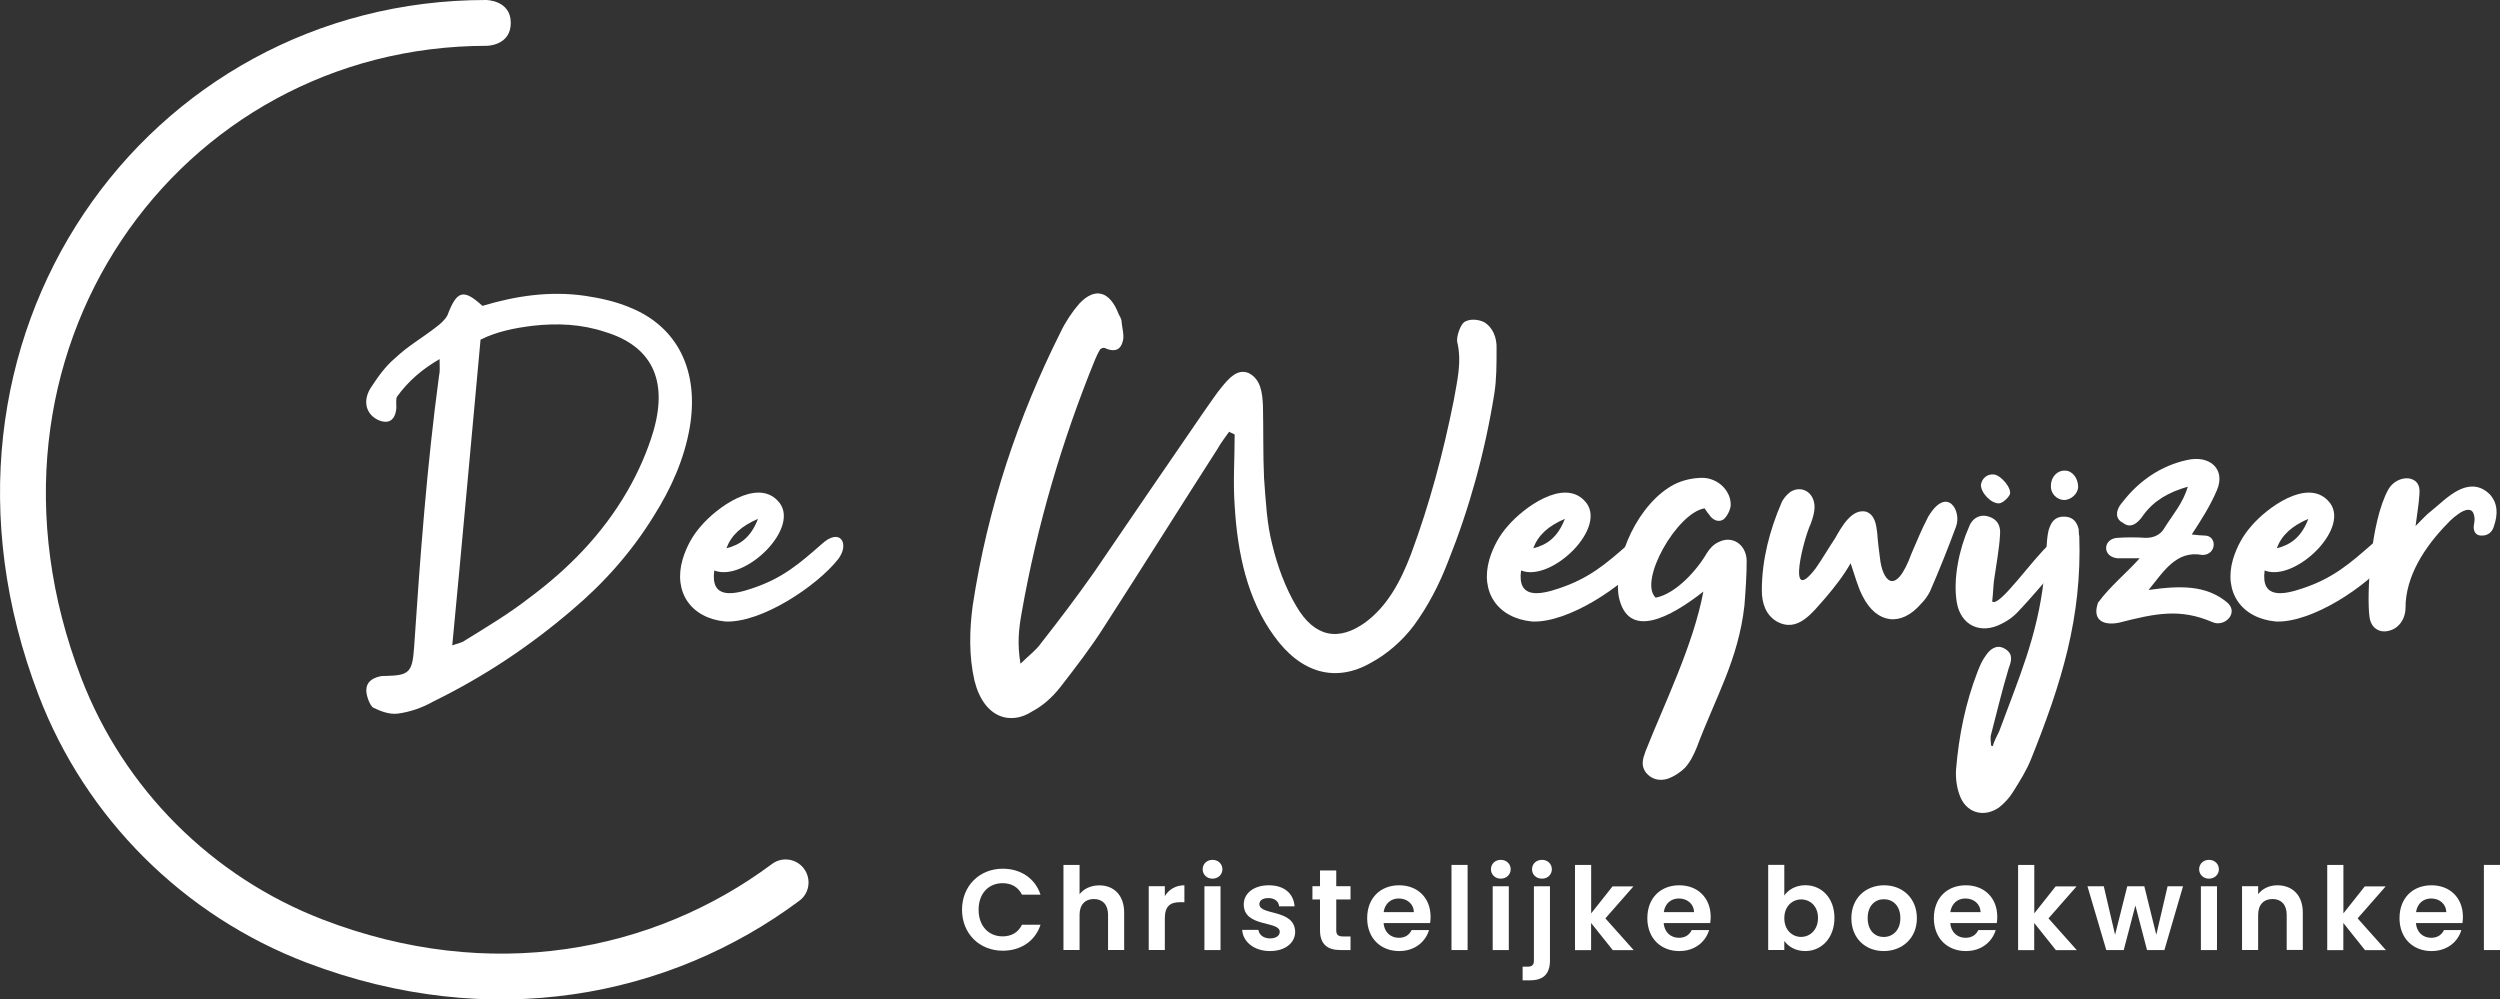 <?xml version="1.0" encoding="utf-8"?>
<!-- Generator: Adobe Illustrator 23.1.0, SVG Export Plug-In . SVG Version: 6.00 Build 0)  -->
<svg version="1.1" id="Layer_1" xmlns="http://www.w3.org/2000/svg" xmlns:xlink="http://www.w3.org/1999/xlink" x="0px" y="0px"
	 viewBox="0 0 369.43 147.69" style="enable-background:new 0 0 369.43 147.69;" xml:space="preserve">
<rect x="0" y="0" width="369.43" height="147.69" fill="#333333" stroke="none"/>
<style type="text/css">
	.st0{fill:#FFFFFF;}
</style>
<g>
	<path class="st0" d="M86.43,43.71c2.21,0.33,4.51,0.82,6.64,1.72c7.13,2.87,10.25,9.43,8.86,17.71c-0.82,4.76-2.79,9.1-5.33,13.12
		c-3.28,5.33-7.38,9.92-12.05,13.86c-6.31,5.41-13.12,9.92-20.5,13.53c-1.56,0.9-3.44,1.56-5.25,1.8c-1.23,0.16-2.54-0.33-3.69-0.9
		c-0.49-0.41-0.98-1.72-0.98-2.54c0-1.23,0.9-1.8,1.97-2.05c0.33-0.08,0.66-0.08,1.07-0.08c3.28-0.08,3.77-0.57,4.02-4.18
		c0.9-13.45,1.89-26.81,3.69-40.18c0.16-0.66,0.08-1.31,0.08-2.46c-2.54,1.48-4.59,3.2-6.31,5.58c-0.16,0.33-0.08,1.07-0.08,1.64
		c-0.08,1.15-0.57,2.05-1.56,2.05c-0.74,0-1.64-0.41-2.21-1.07c-0.98-1.15-0.82-2.62-0.08-3.85c1.07-1.64,2.21-3.28,3.69-4.51
		c1.89-1.8,4.1-3.03,6.07-4.59c0.57-0.41,1.31-1.07,1.64-1.72c1.39-3.69,2.38-3.94,5.17-1.39C76.26,43.71,81.27,42.97,86.43,43.71z
		 M68.72,94.63c3.2-1.97,6.48-3.94,9.43-6.23c5.74-4.26,10.82-9.35,14.6-15.91c1.56-2.71,2.95-5.82,3.85-8.94
		c2.13-7.54-0.41-12.46-7.22-14.51c-3.44-1.15-7.05-1.31-10.66-0.9c-2.62,0.33-5.25,0.82-7.71,2.05
		c-1.39,15.01-2.71,29.93-4.18,45.18C67.74,95.04,68.31,94.96,68.72,94.63z"/>
	<path class="st0" d="M111.2,86.93c4.43-1.48,6.89-3.61,10.17-6.48c2.79-2.62,4.26-0.08,2.46,2.21c-3.12,3.94-11.32,9.43-16.65,9.18
		c-5.08-0.49-7.71-4.35-6.31-9.18c0.57-1.89,1.48-3.53,2.71-4.92c2.3-2.71,8.2-7.05,11.32-3.77c3.77,3.77-4.84,12.14-9.35,10.33
		C104.96,88.57,108.33,87.91,111.2,86.93z M107.34,81.02c1.97-0.49,3.61-1.56,4.67-4.35C109.56,77.74,108.08,79.05,107.34,81.02z"/>
	<path class="st0" d="M179.91,66.34c-5.58,8.69-11.07,17.47-16.73,26.24c-1.97,3.12-4.26,6.07-6.48,8.94
		c-1.23,1.56-2.62,2.79-4.18,3.61c-3.12,2.05-7.13,1.07-8.53-4.59c-0.82-3.61-0.74-7.38-0.25-11.07
		c2.21-14.51,6.72-27.88,12.96-40.34c0.74-1.56,1.72-3.03,2.79-4.26c2.3-2.46,4.51-1.89,5.82,1.56c0.16,0.33,0.33,0.57,0.41,0.9
		c0.08,1.15,0.49,2.38,0.16,3.2c-0.41,1.48-1.56,1.39-2.62,0.9c-0.16-0.08-0.41,0-0.66,0.16c-0.33,0.49-0.57,1.07-0.82,1.64
		c-4.84,11.89-8.53,24.35-10.82,37.39c-0.41,2.3-0.66,4.51-0.16,7.46c1.23-1.23,2.3-1.97,3.03-3.03c2.71-3.44,5.25-6.81,7.79-10.41
		c5.41-7.95,10.91-15.99,16.32-23.86c0.9-1.23,1.72-2.54,2.62-3.61c1.07-1.31,2.3-2.71,3.94-2.05c1.8,0.9,2.05,2.87,2.13,4.92
		c0.08,3.53,0,7.05,0.16,10.58c0.25,3.36,0.41,6.81,1.23,9.92c0.74,3.12,1.97,6.4,3.53,9.02c2.71,4.67,6.31,5.25,10.25,2.38
		c3.2-2.38,5.17-5.99,6.72-10.09c2.71-7.3,4.76-14.92,6.31-22.71c0.49-2.87,1.23-5.66,0.49-8.69c-0.08-0.82,0.49-2.46,1.07-2.87
		c0.82-0.49,1.97-0.41,2.87,0c1.31,0.74,1.97,2.3,1.89,4.02c0,2.21,0,4.51-0.33,6.56c-1.39,8.69-3.69,16.97-6.81,24.76
		c-1.31,3.44-3.03,6.72-5.08,9.51c-1.72,2.3-4.02,4.26-6.31,5.49c-5.25,3.03-10.41,1.56-14.35-3.94
		c-3.94-5.41-5.41-12.22-5.82-19.27c-0.25-3.44,0-6.97,0-10.5c-0.25-0.16-0.57-0.25-0.82-0.41
		C181.06,64.62,180.4,65.44,179.91,66.34z"/>
	<path class="st0" d="M230.42,86.93c4.43-1.48,6.89-3.61,10.17-6.48c2.79-2.62,4.26-0.08,2.46,2.21
		c-3.12,3.94-11.32,9.43-16.65,9.18c-5.08-0.49-7.71-4.35-6.31-9.18c0.57-1.89,1.48-3.53,2.71-4.92c2.3-2.71,8.2-7.05,11.32-3.77
		c3.77,3.77-4.84,12.14-9.35,10.33C224.19,88.57,227.55,87.91,230.42,86.93z M226.57,81.02c1.97-0.49,3.61-1.56,4.67-4.35
		C228.78,77.74,227.31,79.05,226.57,81.02z"/>
	<path class="st0" d="M239.19,88.07c-0.82-5.74,3.03-13.78,8.2-16.48c1.31-0.66,2.79-0.98,4.26-0.98c2.3,0.08,4.18,1.97,4.1,4.1
		c-0.08,0.74-0.57,1.64-1.07,2.05c-0.74,0.49-1.64,0.08-2.13-0.74c-0.25-0.25-0.49-0.66-0.66-0.9c-4.1,0.66-9.84,10.82-7.22,13.2
		c2.95-0.57,6.07-4.02,7.54-6.56c0.41-0.66,0.98-1.31,1.72-1.64c2.05-1.07,4.1,0.33,4.18,2.71c0,2.21-0.16,4.43-0.33,6.64
		c-0.9,8.04-4.28,13.58-7.07,21.04c-0.41,0.98-0.9,2.05-1.72,2.95c-0.66,0.66-1.64,1.31-2.62,1.64c-1.15,0.33-2.3,0.08-3.12-0.9
		c-0.82-1.07-0.49-2.05-0.08-3.2c2.79-7.05,7.07-15.71,8.54-23.58C246.9,91.19,240.51,94.72,239.19,88.07z"/>
	<path class="st0" d="M271.17,79.55c0.98-1.72,2.46-4.43,4.59-3.94c1.31,0.49,1.48,1.89,1.64,3.12c0.08,1.23,0.25,2.54,0.41,3.77
		c0.33,3.12,2.21,5.99,4.67-0.74c0.82-1.89,1.48-3.53,2.46-5.41c2.79-4.67,5-0.82,4.1,1.48c-1.15,3.12-2.46,6.4-3.85,9.59
		c-0.33,0.66-0.82,1.31-1.31,1.8c-2.95,3.44-6.56,2.95-8.61-1.07c-0.74-1.39-1.15-3.03-1.8-4.92c-1.07,1.89-2.38,3.53-3.69,5.08
		c-1.97,2.21-4.1,5.25-7.22,3.53c-1.64-0.98-2.21-2.71-2.21-4.59c0-4.51,1.15-8.86,2.87-12.87c0.25-0.66,0.82-1.31,1.39-1.72
		c1.64-0.98,3.53,0.08,3.53,2.3c0,0.74-0.25,1.56-0.57,2.46c-0.98,1.97-3.69,12.38,0.74,6.56
		C269.29,82.58,270.19,81.02,271.17,79.55z"/>
	<path class="st0" d="M302.99,80.28c1.23-1.07,3.28,0.08,2.3,1.8c-0.25,0.49-0.57,0.98-0.98,1.48c-2.13,2.3-4.1,4.76-6.31,7.05
		c-0.66,0.66-1.39,1.15-2.21,1.56c-3.12,1.64-6.07,0.25-6.64-3.2c-0.57-3.53,0.41-7.95,1.8-11.07c0.49-1.39,1.72-1.97,2.95-1.56
		c1.23,0.41,1.8,1.31,1.64,2.79c-0.08,1.72-0.57,4.51-0.82,6.23c-0.16,0.82-0.16,2.05-0.33,3.53
		C295.45,89.8,300.28,82.66,302.99,80.28z M297,73.07c-0.25,0.49-0.98,1.23-1.56,1.31c-1.23,0.08-2.79-1.64-2.71-2.79
		c0.16-0.9,0.9-1.56,1.89-1.48C295.69,70.2,297.33,72.17,297,73.07z"/>
	<path class="st0" d="M295.43,108.05c2.87-7.79,5.59-13.91,6.58-22.35c0.25-1.97,0.33-4.02,0.49-5.9c0.08-0.74,0.16-1.39,0.41-1.97
		c0.41-1.07,1.15-1.56,2.3-1.48c1.15,0.08,1.72,0.82,1.97,1.89c0,0.33,0,0.66,0.08,0.98c0.41,12.05-2.64,21.78-7.15,33.01
		c-0.66,1.64-1.64,3.2-2.62,4.76c-0.49,0.82-1.23,1.64-2.05,2.3c-2.3,1.64-5,0.82-5.9-1.89c-0.41-1.15-0.57-2.46-0.49-3.69
		c0.41-5,1.39-9.84,3.2-14.51c0.33-0.82,0.66-1.64,1.23-2.38c0.82-1.23,1.89-1.56,2.87-0.9c1.15,0.74,0.9,1.72,0.49,2.79
		c-0.98,3.28-1.8,6.64-2.62,9.84c-0.16,0.57,0,1.07,0,1.64c0.08,0,0.16,0,0.25,0.08C294.69,109.44,295.1,108.79,295.43,108.05z
		 M304.96,73.89c-1.07-0.08-1.97-0.98-1.89-2.13c0-1.31,0.98-2.3,2.13-2.21c0.98,0,1.89,1.07,1.89,2.38
		C307.09,72.9,306.1,73.89,304.96,73.89z"/>
	<path class="st0" d="M325.78,79.14c1.89,0,1.8,2.87-0.33,2.87c-3.85-0.74-5.74,2.46-7.95,5.17c4.67-0.66,8.45-0.74,11.56,1.8
		c1.89,1.56-0.33,3.77-2.13,2.95c-4.76-2.05-8.36-1.31-13.78,0.08c-2.38,0.49-4.02-0.41-3.12-2.95c1.8-2.46,4.26-4.43,6.15-6.56
		c-1.48,0-2.38,0-3.28,0c-2.38-0.25-2.13-3.03,0.16-3.03c1.15-0.08,2.62-0.08,3.85,0c1.23,0.08,2.38-0.41,2.95-1.48
		c1.23-1.97,2.71-3.61,3.44-6.07c-2.87,0.82-5,2.05-6.56,4.18c-0.98,1.48-2.05,1.97-3.03,1.15c-1.07-0.49-1.23-1.72-0.08-3.03
		c2.46-3.2,5.74-5.41,9.51-6.23c3.44-0.82,5.82,1.39,4.43,4.51c-0.98,2.3-2.3,4.35-3.69,6.48
		C324.47,79.05,325.29,79.14,325.78,79.14z"/>
	<path class="st0" d="M340.3,86.93c4.43-1.48,6.89-3.61,10.17-6.48c2.79-2.62,4.26-0.08,2.46,2.21c-3.12,3.94-11.32,9.43-16.65,9.18
		c-5.08-0.49-7.71-4.35-6.31-9.18c0.57-1.89,1.48-3.53,2.71-4.92c2.3-2.71,8.2-7.05,11.32-3.77c3.77,3.77-4.84,12.14-9.35,10.33
		C334.07,88.57,337.43,87.91,340.3,86.93z M336.44,81.02c1.97-0.49,3.61-1.56,4.67-4.35C338.66,77.74,337.18,79.05,336.44,81.02z"/>
	<path class="st0" d="M359.24,75.53c1.31-1.07,2.54-2.3,3.94-3.03c1.89-0.98,3.44-0.74,4.76,0.57c1.15,1.31,1.23,2.87,0.57,4.76
		c-0.25,0.82-0.9,1.39-1.97,1.31c-0.74-0.08-1.07-0.66-0.98-1.48c0.08-0.41,0.16-0.9,0.08-1.31c-0.16-1.07-0.82-1.31-1.97-0.66
		c-0.66,0.41-1.48,1.07-2.05,1.72c-3.36,3.44-6.15,7.79-6.15,12.38c0,1.64-0.98,3.12-2.54,3.44c-1.39,0.33-2.62-0.49-2.79-2.13
		c-0.41-2.95,0.08-13.86,2.79-18.78c0.66-1.15,1.89-1.72,2.95-1.64c1.15,0.16,1.8,0.9,1.64,2.38c-0.08,1.39-0.33,2.79-0.57,4.67
		C358.01,76.68,358.58,76.02,359.24,75.53z"/>
</g>
<g>
	<path class="st0" d="M148.18,128.37c2.63,0,4.78,1.41,5.58,3.84h-2.74c-0.56-1.14-1.58-1.7-2.86-1.7c-2.07,0-3.55,1.51-3.55,3.93
		c0,2.4,1.48,3.93,3.55,3.93c1.28,0,2.29-0.56,2.86-1.72h2.74c-0.8,2.45-2.94,3.84-5.58,3.84c-3.42,0-6.02-2.5-6.02-6.05
		S144.76,128.37,148.18,128.37z"/>
	<path class="st0" d="M157.15,127.81h2.38v4.33c0.61-0.8,1.67-1.31,2.92-1.31c2.12,0,3.67,1.43,3.67,4.03v5.52h-2.38v-5.2
		c0-1.51-0.83-2.33-2.09-2.33c-1.29,0-2.12,0.82-2.12,2.33v5.2h-2.38V127.81z"/>
	<path class="st0" d="M172.13,140.38h-2.38v-9.42h2.38v1.46c0.59-0.97,1.58-1.6,2.89-1.6v2.5h-0.63c-1.41,0-2.26,0.54-2.26,2.36
		V140.38z"/>
	<path class="st0" d="M177.72,128.45c0-0.78,0.61-1.39,1.46-1.39c0.83,0,1.46,0.61,1.46,1.39c0,0.78-0.63,1.39-1.46,1.39
		C178.33,129.85,177.72,129.23,177.72,128.45z M177.98,130.97h2.38v9.42h-2.38V130.97z"/>
	<path class="st0" d="M187.67,140.54c-2.36,0-4.01-1.38-4.11-3.13h2.4c0.08,0.71,0.75,1.26,1.7,1.26c0.93,0,1.45-0.42,1.45-0.97
		c0-1.68-5.32-0.61-5.32-4.06c0-1.56,1.39-2.82,3.72-2.82c2.28,0,3.66,1.24,3.79,3.11h-2.28c-0.07-0.73-0.65-1.22-1.58-1.22
		c-0.88,0-1.34,0.36-1.34,0.9c0,1.72,5.22,0.65,5.29,4.1C191.37,139.31,189.96,140.54,187.67,140.54z"/>
	<path class="st0" d="M195.06,132.92h-1.12v-1.96h1.12v-2.33h2.4v2.33h2.11v1.96h-2.11v4.56c0,0.63,0.26,0.9,1,0.9h1.11v2.01h-1.5
		c-1.8,0-3.01-0.76-3.01-2.92V132.92z"/>
	<path class="st0" d="M206.76,140.54c-2.74,0-4.73-1.9-4.73-4.86c0-2.97,1.94-4.86,4.73-4.86c2.72,0,4.64,1.85,4.64,4.66
		c0,0.31-0.02,0.61-0.07,0.92h-6.88c0.12,1.39,1.07,2.18,2.26,2.18c1.02,0,1.58-0.51,1.89-1.14h2.57
		C210.65,139.16,209.09,140.54,206.76,140.54z M204.46,134.79h4.47c-0.03-1.24-1.02-2.02-2.24-2.02
		C205.55,132.77,204.65,133.5,204.46,134.79z"/>
	<path class="st0" d="M214.49,127.81h2.38v12.58h-2.38V127.81z"/>
	<path class="st0" d="M220.32,128.45c0-0.78,0.61-1.39,1.46-1.39c0.83,0,1.46,0.61,1.46,1.39c0,0.78-0.63,1.39-1.46,1.39
		C220.94,129.85,220.32,129.23,220.32,128.45z M220.58,130.97h2.38v9.42h-2.38V130.97z"/>
	<path class="st0" d="M229.04,130.97v10.96c0,2.18-1.17,2.94-2.99,2.94H225v-2.02h0.68c0.73,0,0.99-0.27,0.99-0.9v-10.98H229.04z
		 M226.39,128.45c0-0.78,0.61-1.39,1.48-1.39c0.83,0,1.45,0.61,1.45,1.39c0,0.78-0.61,1.39-1.45,1.39
		C227,129.85,226.39,129.23,226.39,128.45z"/>
	<path class="st0" d="M232.75,127.81h2.38v7.16l3.16-3.99h3.09l-4.15,4.73l4.18,4.69h-3.09l-3.2-4.01v4.01h-2.38V127.81z"/>
	<path class="st0" d="M248.15,140.54c-2.74,0-4.72-1.9-4.72-4.86c0-2.97,1.94-4.86,4.72-4.86c2.72,0,4.64,1.85,4.64,4.66
		c0,0.31-0.02,0.61-0.07,0.92h-6.88c0.12,1.39,1.07,2.18,2.26,2.18c1.02,0,1.58-0.51,1.89-1.14h2.57
		C252.04,139.16,250.48,140.54,248.15,140.54z M245.86,134.79h4.47c-0.03-1.24-1.02-2.02-2.24-2.02
		C246.94,132.77,246.04,133.5,245.86,134.79z"/>
	<path class="st0" d="M266.78,130.81c2.41,0,4.3,1.89,4.3,4.83c0,2.94-1.89,4.9-4.3,4.9c-1.48,0-2.53-0.68-3.11-1.5v1.34h-2.38
		v-12.58h2.38v4.54C264.25,131.48,265.36,130.81,266.78,130.81z M266.15,132.91c-1.27,0-2.48,0.99-2.48,2.77
		c0,1.79,1.21,2.77,2.48,2.77c1.29,0,2.5-1.02,2.5-2.8C268.65,133.86,267.45,132.91,266.15,132.91z"/>
	<path class="st0" d="M278.36,140.54c-2.72,0-4.78-1.9-4.78-4.86c0-2.97,2.13-4.86,4.84-4.86s4.84,1.89,4.84,4.86
		C283.27,138.63,281.1,140.54,278.36,140.54z M278.36,138.46c1.26,0,2.46-0.92,2.46-2.79c0-1.89-1.17-2.79-2.43-2.79
		s-2.4,0.9-2.4,2.79C276,137.55,277.09,138.46,278.36,138.46z"/>
	<path class="st0" d="M290.5,140.54c-2.74,0-4.73-1.9-4.73-4.86c0-2.97,1.94-4.86,4.73-4.86c2.72,0,4.64,1.85,4.64,4.66
		c0,0.31-0.02,0.61-0.07,0.92h-6.88c0.12,1.39,1.07,2.18,2.26,2.18c1.02,0,1.58-0.51,1.89-1.14h2.57
		C294.39,139.16,292.83,140.54,290.5,140.54z M288.2,134.79h4.47c-0.03-1.24-1.02-2.02-2.24-2.02
		C289.29,132.77,288.39,133.5,288.2,134.79z"/>
	<path class="st0" d="M298.23,127.81h2.38v7.16l3.16-3.99h3.09l-4.15,4.73l4.18,4.69h-3.09l-3.2-4.01v4.01h-2.38V127.81z"/>
	<path class="st0" d="M308.47,130.97h2.41l1.67,7.17l1.8-7.17h2.52l1.77,7.16l1.67-7.16h2.28l-2.75,9.42h-2.57l-1.72-6.58
		l-1.72,6.58h-2.58L308.47,130.97z"/>
	<path class="st0" d="M324.97,128.45c0-0.78,0.61-1.39,1.46-1.39c0.83,0,1.46,0.61,1.46,1.39c0,0.78-0.63,1.39-1.46,1.39
		C325.59,129.85,324.97,129.23,324.97,128.45z M325.23,130.97h2.38v9.42h-2.38V130.97z"/>
	<path class="st0" d="M337.91,135.18c0-1.51-0.83-2.33-2.09-2.33c-1.29,0-2.13,0.82-2.13,2.33v5.2h-2.38v-9.42h2.38v1.17
		c0.61-0.8,1.63-1.31,2.84-1.31c2.19,0,3.76,1.43,3.76,4.03v5.52h-2.38V135.18z"/>
	<path class="st0" d="M343.91,127.81h2.38v7.16l3.16-3.99h3.09l-4.15,4.73l4.18,4.69h-3.09l-3.2-4.01v4.01h-2.38V127.81z"/>
	<path class="st0" d="M359.31,140.54c-2.74,0-4.73-1.9-4.73-4.86c0-2.97,1.94-4.86,4.73-4.86c2.72,0,4.64,1.85,4.64,4.66
		c0,0.31-0.02,0.61-0.07,0.92H357c0.12,1.39,1.07,2.18,2.26,2.18c1.02,0,1.58-0.51,1.89-1.14h2.57
		C363.21,139.16,361.64,140.54,359.31,140.54z M357.02,134.79h4.47c-0.03-1.24-1.02-2.02-2.24-2.02
		C358.11,132.77,357.21,133.5,357.02,134.79z"/>
	<path class="st0" d="M367.05,127.81h2.38v12.58h-2.38V127.81z"/>
</g>
<g>
	<g>
		<path class="st0" d="M114.08,127.67c-17.52,13.05-41.61,17.76-66.42,8.2c-16.34-6.3-29.34-19.28-35.63-35.62
			C-6.47,52.21,26.37,6.77,71.94,6.77c0,0,3.54-0.01,3.54-3.39S71.82,0,71.82,0C21.71,0-14.51,49.92,5.71,102.75
			c6.95,18.17,21.44,32.59,39.62,39.51c27.2,10.35,53.6,5.15,72.81-9.17c1.65-1.23,1.79-3.64,0.34-5.1h0
			C117.29,126.81,115.42,126.67,114.08,127.67z"/>
	</g>
</g>
</svg>
